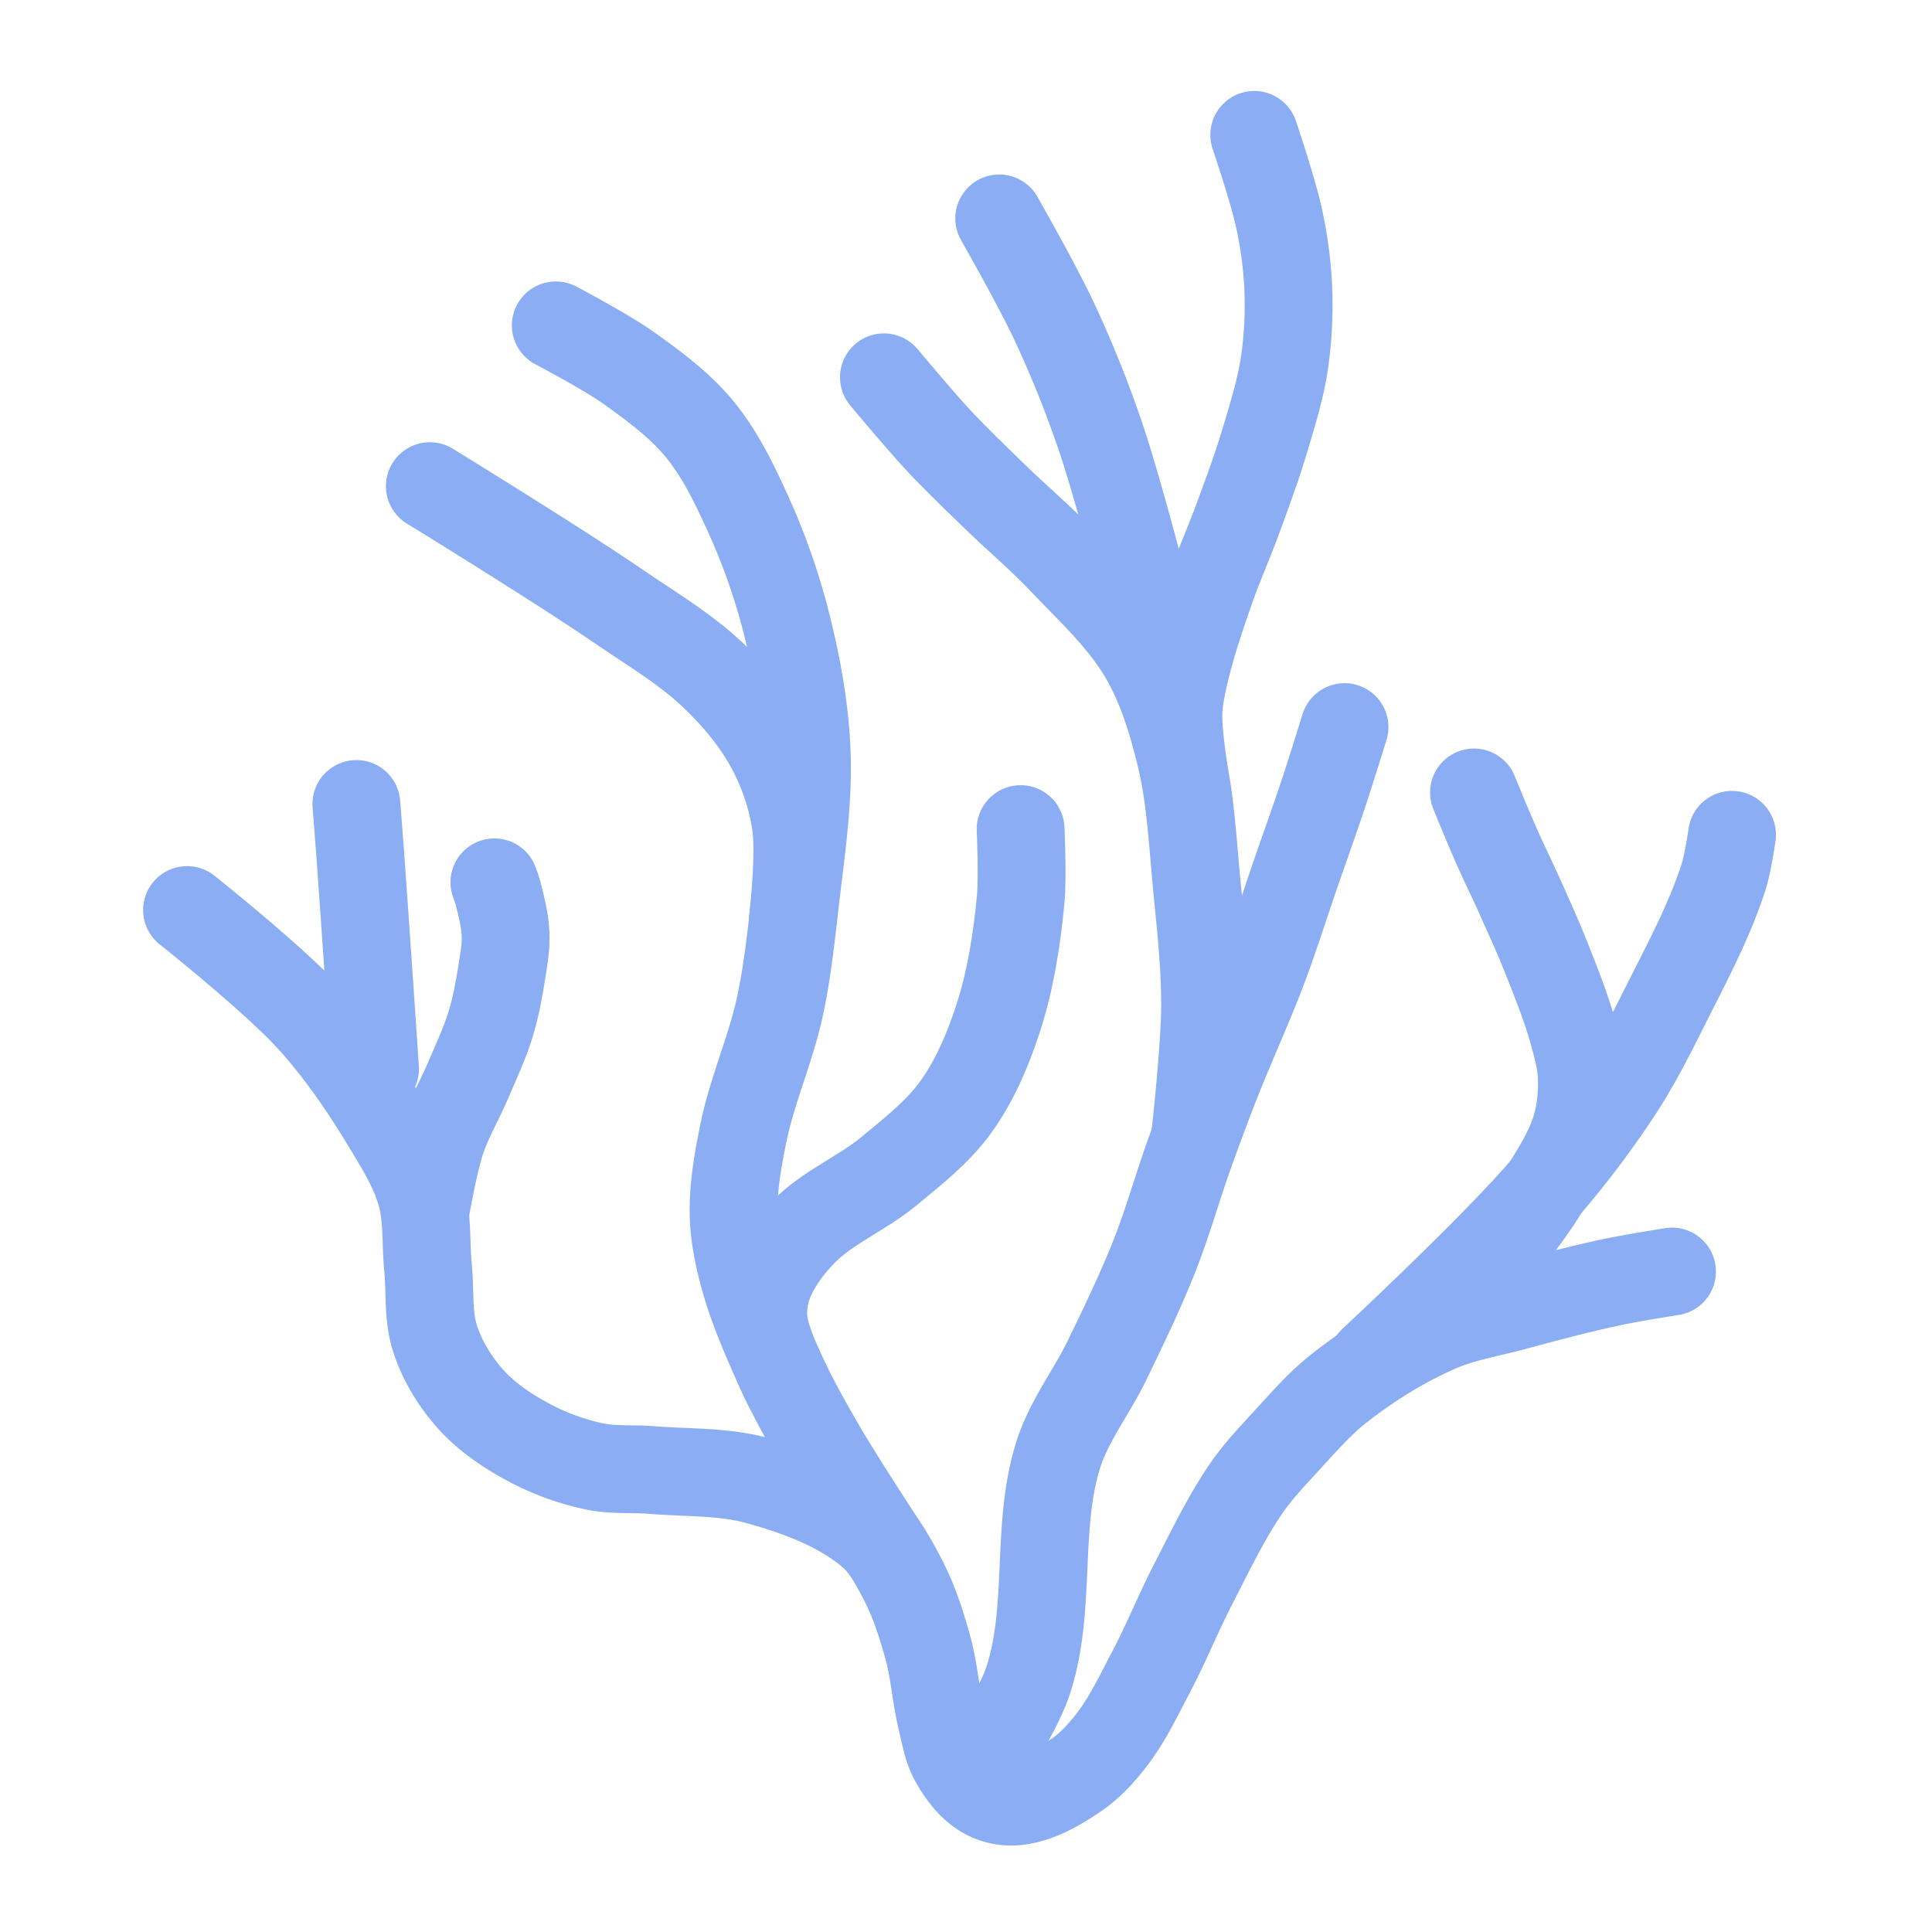 <svg xmlns="http://www.w3.org/2000/svg" width="100" height="100" viewBox="-5 -5 110 110">
    <path fill="none" stroke="#8aadf4" stroke-linecap="round" stroke-linejoin="round" stroke-width="5" d="M5.65 46.814s4.95 3.925 7.062 6.255c1.618 1.785 2.989 3.793 4.238 5.852.78 1.286 1.603 2.59 2.018 4.036.39 1.364.265 2.825.403 4.237.132 1.346-.016 2.75.404 4.036.412 1.26 1.134 2.441 2.018 3.43.896 1.003 2.047 1.779 3.228 2.422a14.186 14.186 0 0 0 3.834 1.412c1.055.222 2.154.115 3.229.202 2.02.164 4.098.066 6.053.605 2.292.632 4.642 1.492 6.457 3.027.812.687 1.326 1.68 1.816 2.623.628 1.209 1.049 2.522 1.413 3.834.384 1.386.461 2.842.807 4.238.183.74.297 1.52.67 2.185.425.76.981 1.513 1.731 1.954a3.075 3.075 0 0 0 1.816.404c1.25-.123 2.414-.808 3.45-1.517.786-.537 1.44-1.263 2.019-2.018.9-1.17 1.53-2.528 2.22-3.833.87-1.65 1.564-3.388 2.42-5.045.955-1.845 1.846-3.74 3.027-5.448.652-.943 1.445-1.78 2.22-2.623.966-1.05 1.905-2.146 3.027-3.027 1.733-1.36 3.63-2.548 5.65-3.43 1.346-.589 2.818-.831 4.237-1.211 1.875-.502 3.752-1.008 5.65-1.413 1.136-.242 3.43-.605 3.43-.605"/>
    <path fill="none" stroke="#8aadf4" stroke-linecap="round" stroke-linejoin="round" stroke-width="5" d="M19.252 63.765s.458-2.6.874-3.847c.397-1.187 1.048-2.274 1.536-3.427.446-1.053.941-2.091 1.274-3.185.296-.97.48-1.972.637-2.973.11-.703.241-1.413.213-2.124-.032-.791-.228-1.57-.425-2.336-.055-.217-.212-.637-.212-.637"/>
    <path fill="none" stroke="#8aadf4" stroke-linecap="round" stroke-linejoin="round" stroke-width="5" d="M16.353 55.854s-.55-8.213-.85-12.317c-.067-.921-.212-2.761-.212-2.761"/>
    <path fill="none" stroke="#8aadf4" stroke-linecap="round" stroke-linejoin="round" stroke-width="5" d="M73.13 72.493s6.595-6.142 9.555-9.529a52.658 52.658 0 0 0 4.514-5.94c.986-1.516 1.806-3.135 2.614-4.752 1.205-2.41 2.503-4.8 3.326-7.365.247-.77.476-2.376.476-2.376"/>
    <path fill="none" stroke="#8aadf4" stroke-linecap="round" stroke-linejoin="round" stroke-width="5" d="M78.922 40.119s.821 2.007 1.258 3c.436.989.92 1.957 1.36 2.943.523 1.168 1.055 2.332 1.524 3.522.55 1.393 1.111 2.787 1.51 4.23.22.797.448 1.607.483 2.433.041 1-.046 2.025-.337 2.982-.41 1.348-1.209 2.553-1.948 3.752-.623 1.012-2.087 2.89-2.087 2.89"/>
    <path fill="none" stroke="#8aadf4" stroke-linecap="round" stroke-linejoin="round" stroke-width="5" d="M50.448 96.271s2.416-3.557 3.082-5.572c1.357-4.108.421-8.737 1.72-12.864.607-1.93 1.902-3.574 2.785-5.395.938-1.933 1.873-3.872 2.668-5.868.765-1.922 1.318-3.922 2.016-5.869.476-1.33.966-2.656 1.482-3.972.872-2.227 1.882-4.4 2.726-6.64.664-1.76 1.225-3.556 1.838-5.334.553-1.601 1.128-3.194 1.66-4.802a267.59 267.59 0 0 0 1.126-3.557"/>
    <path fill="none" stroke="#8aadf4" stroke-linecap="round" stroke-linejoin="round" stroke-width="5" d="M63.055 59.605s.549-4.874.558-7.322c.01-2.26-.243-4.515-.462-6.765-.247-2.531-.35-5.1-.959-7.57-.48-1.953-1.086-3.921-2.108-5.654-1.196-2.03-2.977-3.658-4.6-5.366-1.244-1.311-2.635-2.476-3.929-3.738-1.067-1.04-2.147-2.07-3.162-3.162-1.064-1.144-3.066-3.546-3.066-3.546"/>
    <path fill="none" stroke="#8aadf4" stroke-linecap="round" stroke-linejoin="round" stroke-width="5" d="M62.391 38.79s-.333-2.13-.297-3.202c.026-.778.195-1.549.372-2.308.365-1.567.889-3.095 1.415-4.616.495-1.433 1.117-2.82 1.637-4.243.523-1.43 1.053-2.86 1.49-4.319.432-1.447.89-2.899 1.116-4.392.216-1.426.281-2.879.224-4.319a23.466 23.466 0 0 0-.521-3.946c-.346-1.62-1.415-4.765-1.415-4.765"/>
    <path fill="none" stroke="#8aadf4" stroke-linecap="round" stroke-linejoin="round" stroke-width="5" d="M60.766 31.023s-1.874-7.526-3.118-11.194a64.627 64.627 0 0 0-2.639-6.556c-.933-2-3.118-5.837-3.118-5.837"/>
    <path fill="none" stroke="#8aadf4" stroke-linecap="round" stroke-linejoin="round" stroke-width="5" d="M45.51 83.344s-2.573-3.902-3.747-5.922c-.841-1.45-1.663-2.915-2.358-4.44-.802-1.759-1.58-3.545-2.082-5.411-.304-1.131-.532-2.298-.555-3.47-.029-1.536.249-3.071.555-4.578.5-2.453 1.552-4.768 2.082-7.215.405-1.873.617-3.784.832-5.688.328-2.905.801-5.82.694-8.742-.09-2.431-.523-4.853-1.11-7.215a37.005 37.005 0 0 0-2.22-6.382c-.772-1.697-1.59-3.417-2.775-4.856-1.126-1.367-2.583-2.44-4.024-3.469-1.306-.933-4.158-2.43-4.158-2.43"/>
    <path fill="none" stroke="#8aadf4" stroke-linecap="round" stroke-linejoin="round" stroke-width="5" d="M40.151 47.284s.42-3.599.16-5.37a13.348 13.348 0 0 0-1.443-4.328c-.8-1.493-1.91-2.827-3.126-4.007-1.616-1.572-3.589-2.733-5.449-4.007-3.528-2.417-10.819-6.892-10.819-6.892"/>
    <path fill="none" stroke="#8aadf4" stroke-linecap="round" stroke-linejoin="round" stroke-width="5" d="M39.81 73.84s-1.169-2.297-1.32-3.551c-.087-.716 0-1.471.247-2.148.41-1.118 1.153-2.118 1.982-2.973 1.389-1.432 3.337-2.199 4.874-3.47 1.35-1.116 2.768-2.216 3.799-3.634 1.08-1.483 1.818-3.214 2.395-4.955.733-2.209 1.1-4.539 1.322-6.856.128-1.343 0-4.047 0-4.047"/>
</svg>
